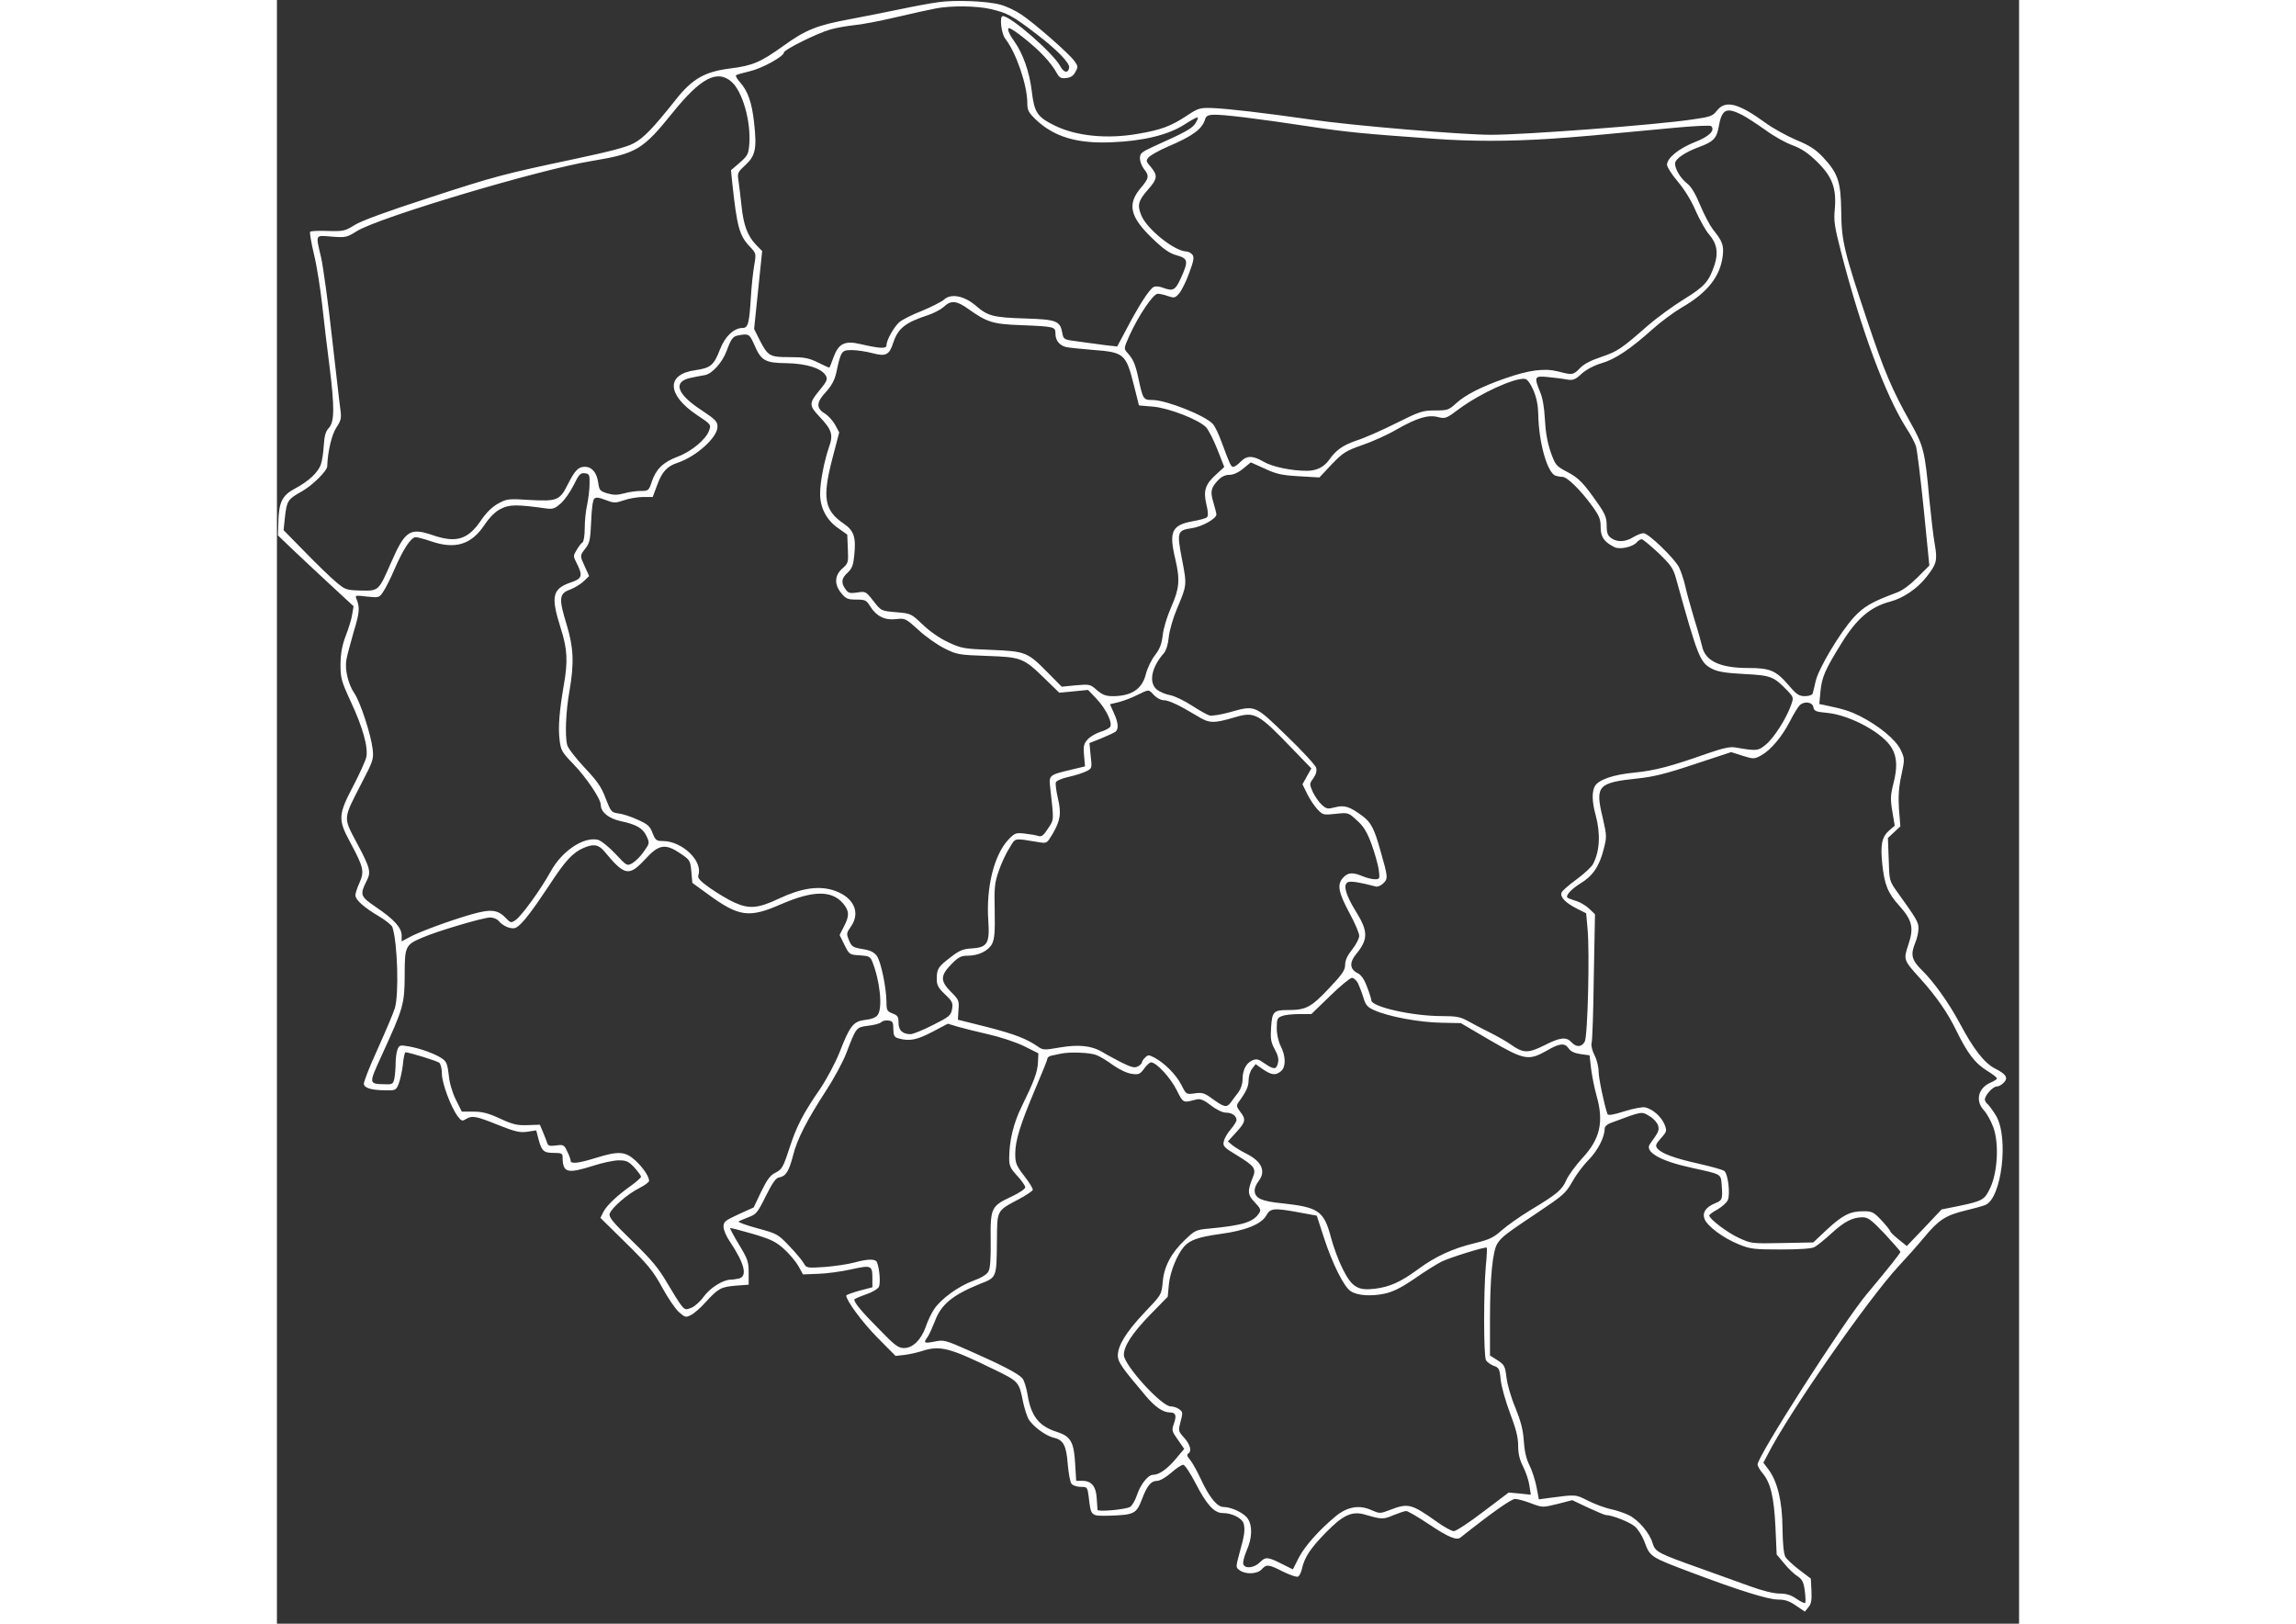 <?xml version="1.0" standalone="no"?>
<!DOCTYPE svg PUBLIC "-//W3C//DTD SVG 20010904//EN"
 "http://www.w3.org/TR/2001/REC-SVG-20010904/DTD/svg10.dtd">
<svg version="1.0" xmlns="http://www.w3.org/2000/svg"
 width="297mm"
   height="210mm"  viewBox="0 0 866 807"
 preserveAspectRatio="xMidYMid meet"> 

<rect x="0" y="0" width="866" height="807" fill="#333333" stroke="none"/> 

<g transform="translate(0,807) scale(0.1,-0.1)"
fill="#FFFFFF" stroke="none">
<path d="M3287 8059 c-38 -5 -124 -21 -190 -35 -67 -14 -178 -36 -247 -49
-164 -30 -222 -53 -331 -132 -116 -83 -154 -99 -264 -113 -128 -16 -190 -51
-273 -156 -112 -141 -158 -189 -208 -216 -35 -19 -119 -41 -289 -77 -367 -78
-398 -86 -735 -196 -204 -66 -332 -113 -365 -134 -46 -29 -54 -31 -131 -29
-45 2 -85 0 -89 -4 -3 -3 5 -53 19 -111 14 -57 32 -171 41 -253 9 -82 25 -218
36 -302 26 -207 25 -279 -3 -309 -16 -17 -22 -39 -25 -85 -2 -35 -8 -77 -14
-94 -12 -40 -61 -86 -129 -122 -64 -34 -81 -68 -83 -170 l-2 -63 70 -67 c39
-37 123 -116 188 -176 l118 -109 -7 -41 c-3 -23 -18 -70 -32 -106 -18 -48 -25
-85 -26 -140 0 -70 3 -83 52 -189 59 -127 87 -227 76 -275 -4 -17 -33 -82 -65
-143 -75 -143 -76 -166 -15 -279 67 -125 71 -144 47 -200 -12 -26 -21 -54 -21
-63 0 -23 41 -60 117 -105 34 -20 64 -45 67 -54 26 -80 33 -335 12 -403 -7
-24 -46 -115 -85 -202 -40 -87 -71 -166 -69 -175 4 -20 37 -30 106 -31 51 -1
54 0 67 32 7 18 17 61 21 95 3 34 9 62 13 62 18 0 157 -43 168 -52 7 -6 13
-30 13 -55 0 -47 46 -169 80 -213 17 -22 22 -23 39 -12 32 19 51 15 160 -29
86 -34 108 -39 145 -34 l45 7 11 -43 c16 -60 26 -69 76 -69 39 0 44 -3 44 -22
1 -77 22 -83 152 -42 46 15 103 27 127 27 38 0 49 -5 78 -36 18 -20 33 -41 33
-45 0 -5 -21 -24 -47 -43 -72 -51 -123 -99 -140 -132 l-15 -30 129 -127 c110
-108 135 -140 178 -219 28 -51 65 -106 83 -122 31 -27 34 -28 60 -15 16 8 48
36 72 63 64 70 78 77 150 83 l65 5 0 60 c0 54 -5 68 -48 139 -26 43 -46 80
-44 82 2 2 52 -11 111 -28 91 -27 116 -39 157 -76 26 -23 58 -62 71 -84 l23
-42 75 3 c41 1 115 11 164 22 101 22 106 21 106 -47 l0 -42 -65 -17 c-36 -10
-65 -21 -65 -24 1 -26 79 -132 154 -208 l91 -92 45 5 c25 3 65 12 89 20 87 28
136 15 353 -91 126 -61 127 -62 147 -163 6 -29 18 -66 26 -83 19 -35 85 -85
125 -94 49 -11 64 -38 71 -131 4 -46 12 -91 19 -99 7 -8 27 -15 46 -15 32 0
33 -2 39 -47 12 -101 9 -98 107 -96 119 4 130 10 157 79 26 70 46 94 77 94 13
0 44 18 69 40 25 22 52 40 60 40 8 0 35 -41 61 -91 55 -107 93 -149 135 -149
48 0 98 -26 105 -54 7 -30 4 -56 -22 -148 -18 -67 -18 -68 1 -82 29 -22 88
-20 110 4 24 27 35 25 106 -11 34 -17 67 -28 74 -25 7 2 16 20 20 38 13 58 41
101 118 180 88 90 132 110 200 89 79 -23 87 -23 136 -2 28 11 56 21 64 21 9 0
58 -29 111 -64 98 -66 140 -83 159 -68 160 127 253 192 272 192 13 0 49 -10
80 -22 56 -21 56 -21 130 -3 l74 19 78 -37 c44 -20 83 -37 89 -37 30 0 117
-34 143 -56 16 -13 37 -46 47 -72 30 -81 27 -79 239 -159 228 -86 378 -133
426 -133 35 0 57 -7 90 -30 l44 -30 18 22 c14 16 17 35 15 82 l-3 60 -58 44
c-31 24 -63 53 -69 65 -8 14 -13 67 -14 142 -1 133 -25 232 -70 292 l-25 33
21 40 c108 212 502 777 654 940 34 36 90 99 125 141 72 87 107 109 206 133 39
9 82 21 97 27 81 32 118 333 54 443 -14 23 -32 48 -40 56 -9 7 -16 18 -16 25
0 21 40 65 59 65 10 0 26 9 36 20 22 24 10 42 -46 70 -53 28 -106 96 -177 230
-52 96 -125 199 -182 255 -55 54 -61 79 -35 142 8 19 15 50 15 68 0 32 -8 46
-105 181 -40 56 -40 57 -43 163 l-4 106 31 29 31 29 -7 86 c-4 64 -1 108 12
168 17 81 17 82 -4 127 -25 51 -108 119 -202 167 -51 25 -79 34 -173 54 l-29
6 6 64 c7 70 22 105 103 236 77 125 145 183 244 209 64 17 134 64 180 123 50
63 55 81 41 162 -7 36 -18 136 -27 223 -22 241 -28 264 -94 382 -91 162 -131
256 -213 501 -117 349 -130 402 -131 549 -2 147 -16 189 -91 269 -36 38 -66
58 -132 85 -47 20 -116 58 -153 85 -136 99 -200 115 -242 61 -21 -27 -32 -31
-123 -44 -181 -27 -831 -76 -1000 -76 -144 0 -690 46 -890 75 -238 34 -419 55
-495 58 -62 2 -70 0 -130 -40 -78 -51 -127 -69 -239 -88 -154 -27 -307 -12
-415 41 -87 43 -101 64 -114 172 -11 94 -44 187 -87 247 -26 36 -37 65 -26 65
17 0 126 -87 172 -137 26 -27 54 -64 63 -82 15 -27 22 -32 49 -29 22 2 36 11
46 30 14 25 14 29 -5 55 -29 39 -198 187 -264 231 -30 20 -77 42 -105 49 -68
18 -225 24 -308 12z m261 -34 c82 -19 108 -33 222 -120 107 -81 173 -149 168
-172 -5 -28 -26 -25 -43 6 -33 64 -246 251 -287 251 -17 0 -8 -87 13 -113 54
-70 109 -230 109 -319 0 -36 6 -47 43 -83 90 -85 205 -120 377 -112 157 6 282
37 361 88 34 22 63 38 66 35 3 -2 -3 -16 -12 -30 -16 -25 -53 -45 -207 -114
-61 -28 -68 -34 -68 -59 0 -15 9 -39 20 -53 27 -34 25 -46 -15 -93 -70 -82
-55 -146 60 -255 53 -51 83 -72 118 -81 56 -16 59 -28 21 -112 -28 -62 -39
-68 -90 -49 -15 6 -34 8 -43 5 -20 -6 -70 -82 -134 -203 l-50 -94 -56 6 c-31
4 -91 12 -133 18 -77 10 -78 10 -84 43 -11 60 -28 67 -181 72 -163 5 -189 12
-248 63 -58 50 -125 63 -159 31 -12 -11 -62 -36 -110 -56 -49 -19 -100 -45
-113 -57 -28 -26 -63 -89 -63 -114 0 -18 -31 -17 -130 6 -77 18 -108 3 -133
-65 -10 -27 -19 -51 -21 -52 -1 -1 -26 10 -56 25 -47 23 -68 27 -141 27 -100
0 -108 5 -149 84 l-28 56 20 194 20 193 -31 32 c-42 44 -62 97 -72 196 -5 47
-12 102 -15 124 -6 35 -3 41 34 75 51 47 58 83 44 210 -11 102 -31 159 -71
203 -13 15 -22 30 -19 34 3 3 35 12 69 20 61 14 169 74 169 93 0 14 168 97
230 114 30 9 84 18 120 22 36 3 130 21 210 40 80 19 168 38 195 43 78 15 204
13 273 -3z m-1290 -360 c56 -47 99 -198 90 -312 -4 -50 -9 -58 -48 -92 l-43
-37 6 -60 c24 -224 36 -266 89 -321 30 -32 31 -32 20 -95 -6 -35 -13 -103 -16
-153 -8 -132 -14 -155 -41 -155 -43 0 -87 -41 -112 -105 -31 -81 -47 -94 -124
-105 -145 -20 -141 -122 8 -222 71 -47 72 -49 61 -78 -14 -43 -90 -106 -157
-130 -71 -27 -106 -61 -127 -122 -15 -46 -17 -48 -55 -48 -21 0 -59 -5 -83
-12 -34 -9 -53 -9 -84 0 -36 11 -40 16 -45 53 -7 50 -31 79 -67 79 -32 0 -49
-18 -84 -87 -40 -80 -53 -85 -187 -78 -108 7 -116 6 -158 -17 -30 -16 -59 -44
-85 -82 -66 -98 -124 -116 -241 -76 -114 39 -138 24 -209 -139 -61 -139 -60
-138 -150 -136 -72 2 -77 4 -123 43 -26 22 -96 89 -154 149 l-106 108 7 67 c9
79 14 87 84 126 53 30 126 102 126 125 2 72 23 160 46 193 22 33 25 46 20 84
-4 25 -22 187 -42 360 -19 173 -44 352 -54 398 -28 120 -32 113 52 106 70 -5
75 -4 123 26 103 67 910 308 1170 350 222 37 253 55 402 240 139 172 220 215
291 155z m5025 -166 c23 -12 75 -46 116 -75 40 -30 101 -64 135 -76 45 -17 77
-38 123 -83 75 -74 96 -131 87 -235 -6 -57 -1 -88 30 -208 99 -386 222 -718
327 -882 20 -30 40 -69 46 -86 6 -17 23 -158 39 -313 l28 -282 -59 -59 c-38
-38 -76 -66 -105 -76 -121 -45 -162 -68 -213 -124 -67 -74 -173 -251 -188
-315 -6 -27 -13 -56 -15 -62 -2 -7 -19 -13 -38 -13 -30 0 -42 8 -82 55 -63 73
-92 85 -201 85 -140 0 -214 35 -229 109 -3 14 -20 76 -39 136 -18 61 -39 135
-45 165 -7 30 -21 71 -30 90 -23 45 -152 170 -177 170 -10 0 -33 -9 -51 -20
-39 -24 -80 -26 -110 -4 -17 12 -22 25 -22 62 0 38 -7 57 -42 107 -73 105 -96
129 -155 160 -55 29 -58 33 -82 100 -16 48 -25 99 -28 160 -3 58 -11 107 -24
137 -31 76 -28 81 39 74 31 -3 73 -8 93 -12 32 -5 42 -2 75 29 24 21 62 41 99
52 67 19 144 71 252 168 40 36 105 84 145 108 128 73 193 155 205 258 6 52 -2
73 -49 131 -15 20 -44 74 -63 120 -23 56 -45 93 -65 108 -33 26 -60 71 -60 99
0 23 48 56 121 83 68 25 85 42 95 95 16 93 37 104 117 64z m-2468 -13 c66 -8
210 -28 320 -45 187 -28 257 -35 621 -61 179 -13 367 -13 569 0 150 10 224 17
634 56 90 8 167 12 171 7 20 -21 -11 -52 -81 -79 -79 -31 -139 -79 -139 -113
0 -11 24 -49 54 -84 33 -39 68 -96 89 -146 20 -45 50 -98 66 -116 39 -45 47
-91 27 -152 -28 -83 -49 -107 -153 -171 -55 -34 -134 -92 -177 -129 -133 -117
-153 -130 -233 -157 -51 -17 -88 -36 -106 -56 -33 -34 -37 -35 -109 -16 -68
17 -144 7 -264 -35 -117 -41 -196 -81 -243 -124 -36 -33 -43 -35 -105 -35 -61
0 -76 -5 -194 -64 -70 -35 -158 -74 -197 -86 -65 -22 -101 -47 -135 -96 -26
-36 -63 -54 -110 -54 -78 0 -173 20 -217 46 -53 31 -83 30 -113 -1 -13 -14
-29 -25 -36 -25 -12 0 -16 9 -59 125 -14 38 -33 78 -43 88 -38 42 -230 118
-299 119 -47 0 -48 1 -73 118 -14 63 -25 86 -52 116 -19 21 -19 22 10 87 45
99 118 207 140 207 11 0 34 -5 52 -12 31 -10 35 -9 55 14 12 14 35 60 50 102
23 62 25 79 15 91 -7 8 -20 15 -29 15 -59 1 -198 112 -225 181 -20 50 -15 71
35 128 46 52 48 69 13 111 -25 29 -25 32 -10 49 10 10 52 34 94 52 125 53 172
88 186 137 9 27 30 28 201 8z m-1379 -951 c94 -67 123 -76 262 -81 169 -7 172
-8 172 -43 0 -33 20 -58 53 -66 12 -3 72 -9 133 -14 156 -12 164 -19 204 -176
l25 -100 70 -6 c80 -7 228 -65 264 -103 12 -13 37 -62 56 -110 l34 -87 -38
-35 c-56 -50 -67 -82 -51 -150 9 -36 10 -58 3 -65 -5 -5 -38 -14 -72 -20 -103
-19 -118 -51 -85 -189 24 -103 20 -145 -21 -238 -21 -48 -39 -108 -42 -140 -5
-42 -14 -67 -38 -98 -18 -23 -38 -65 -45 -92 -18 -76 -71 -112 -166 -112 -34
0 -51 7 -78 30 -33 29 -36 30 -104 24 l-71 -7 -70 71 c-100 101 -109 105 -281
112 -136 5 -149 8 -213 38 -40 18 -92 54 -126 87 -58 55 -60 56 -129 62 -81 7
-77 5 -121 61 -33 42 -36 44 -77 37 -37 -5 -44 -3 -58 17 -23 32 -20 54 11 82
22 21 28 37 33 88 9 88 -2 121 -52 155 -97 66 -108 128 -57 324 l34 130 -20
37 c-11 20 -34 46 -52 57 -44 27 -42 56 7 108 27 30 42 58 50 93 24 111 26
114 78 114 26 0 71 -7 101 -15 68 -18 85 -10 105 53 24 71 60 99 173 136 28 9
63 28 78 41 35 34 64 31 121 -10z m-1065 -174 c35 -84 55 -95 162 -96 101 -2
176 -26 196 -63 9 -17 4 -28 -28 -67 -58 -70 -58 -79 -1 -139 58 -62 66 -87
45 -146 -24 -69 -45 -175 -45 -234 0 -70 32 -131 90 -171 l45 -32 3 -71 c3
-68 2 -72 -28 -98 -39 -35 -40 -80 -4 -123 22 -27 32 -31 74 -31 45 0 50 -3
70 -35 30 -48 72 -69 129 -62 44 5 47 3 110 -54 35 -33 94 -74 130 -92 62 -31
72 -32 211 -37 171 -6 181 -10 287 -113 l72 -70 72 7 71 7 40 -42 c50 -52 84
-124 69 -143 -6 -7 -28 -18 -49 -24 -21 -7 -49 -23 -61 -36 -20 -22 -23 -33
-19 -80 l5 -55 -71 -17 c-109 -26 -109 -27 -102 -90 19 -167 19 -156 -11 -202
-22 -34 -32 -42 -48 -37 -11 4 -41 9 -68 12 -44 5 -49 3 -81 -30 -71 -76 -111
-236 -100 -401 8 -115 -4 -135 -83 -140 -43 -2 -61 -10 -106 -45 -61 -47 -67
-56 -67 -108 0 -29 8 -44 41 -75 37 -35 40 -43 35 -74 -6 -31 -14 -38 -96 -79
-49 -25 -99 -45 -110 -45 -40 0 -60 19 -60 56 0 31 -4 37 -30 47 -27 10 -30
16 -30 57 -1 74 -28 202 -48 229 -14 19 -33 28 -71 34 -48 8 -54 12 -67 43
-14 33 -13 37 8 67 53 74 13 153 -92 184 -73 21 -158 7 -264 -43 -104 -49
-148 -53 -221 -20 -32 14 -86 47 -122 72 -51 36 -63 50 -58 65 23 70 -81 169
-178 169 -30 0 -36 4 -50 40 -13 34 -24 44 -74 66 -32 15 -75 29 -95 31 -36 5
-38 9 -64 75 -21 57 -42 86 -105 153 -43 46 -82 96 -86 112 -12 44 -7 169 11
268 24 138 21 216 -14 331 -40 130 -38 154 18 174 23 9 54 28 68 42 l26 25
-21 46 c-26 57 -26 54 3 92 21 27 24 44 28 133 2 59 8 106 15 113 9 9 22 7 57
-6 42 -16 48 -16 92 -1 26 9 69 16 95 16 l47 0 22 59 c24 66 49 93 99 110 95
31 201 127 201 180 0 26 -10 36 -79 82 -126 82 -145 144 -50 162 24 5 55 11
68 13 36 8 85 63 106 119 23 62 31 73 58 78 51 10 56 7 78 -42z m3875 -231
c16 -38 23 -75 24 -120 2 -136 44 -288 85 -304 9 -3 25 -6 35 -6 23 0 88 -63
145 -141 38 -52 45 -68 45 -108 0 -49 16 -74 68 -100 26 -14 92 0 112 24 7 8
18 15 24 15 6 0 43 -31 83 -68 62 -60 74 -76 88 -128 109 -392 119 -417 179
-448 29 -15 68 -21 161 -26 133 -7 145 -12 213 -82 32 -34 32 -35 18 -74 -23
-65 -84 -161 -124 -194 -39 -33 -47 -33 -152 -15 -26 5 -61 -3 -140 -30 -183
-65 -262 -85 -363 -95 -106 -10 -179 -36 -196 -68 -15 -28 -14 -77 4 -142 25
-92 21 -180 -12 -243 -7 -15 -45 -50 -82 -77 -38 -28 -72 -57 -75 -66 -9 -22
19 -51 76 -80 l46 -23 7 -77 c11 -117 1 -534 -14 -561 -15 -28 -42 -29 -66 -3
-26 28 -56 25 -136 -16 -81 -40 -104 -39 -166 5 -21 15 -67 41 -103 59 -36 18
-85 43 -109 57 -38 21 -57 25 -131 25 -147 0 -350 46 -350 79 0 6 -9 35 -21
66 -15 40 -29 60 -50 70 -36 19 -38 52 -5 92 61 74 61 114 0 212 -53 85 -66
137 -39 147 15 6 61 -2 137 -22 9 -3 27 5 38 16 24 24 23 31 -16 167 -29 104
-46 136 -86 166 -64 48 -91 57 -137 45 -38 -10 -44 -9 -68 13 -14 13 -34 42
-44 63 -17 39 -17 41 3 68 13 18 18 37 14 52 -3 12 -69 84 -147 159 -161 156
-154 153 -287 116 -41 -11 -84 -18 -96 -15 -11 3 -51 25 -89 50 -37 24 -85 47
-107 51 -22 4 -51 16 -65 27 -43 34 -29 111 35 183 10 12 20 43 23 77 3 32 21
95 40 140 51 121 51 119 26 248 -26 137 -24 144 49 155 50 7 122 47 122 68 0
6 -7 33 -15 60 -16 54 -13 71 23 110 17 18 36 27 57 27 19 0 44 11 68 31 l38
31 69 -31 c57 -27 85 -33 170 -38 l102 -6 61 65 c57 59 70 67 152 96 50 17
126 51 170 77 102 58 157 75 207 62 36 -9 41 -7 105 41 106 78 275 155 326
149 12 -1 27 -21 43 -57z m-4692 -465 c0 -27 -6 -74 -12 -104 -7 -29 -12 -82
-12 -117 0 -34 -5 -66 -11 -70 -6 -3 -19 -20 -29 -37 -18 -30 -18 -31 1 -68
30 -60 26 -75 -28 -93 -94 -32 -103 -68 -53 -226 34 -106 37 -165 16 -285 -22
-128 -29 -211 -21 -272 6 -53 12 -62 70 -122 65 -68 135 -172 135 -202 0 -35
39 -67 98 -80 80 -17 110 -35 129 -74 16 -35 16 -36 -13 -77 -16 -24 -42 -49
-57 -58 -27 -15 -28 -14 -85 47 -32 34 -71 65 -86 69 -71 17 -179 -55 -235
-157 -49 -89 -146 -223 -175 -242 -22 -15 -25 -14 -46 8 -42 45 -76 48 -175
20 -111 -32 -270 -91 -312 -116 l-33 -18 0 29 c0 39 -38 81 -127 141 -79 54
-82 61 -47 131 23 44 17 65 -47 185 -71 134 -72 118 23 303 56 107 59 118 54
165 -8 72 -61 235 -91 279 -31 45 -48 119 -40 166 3 19 20 81 36 138 30 98 32
123 14 166 -8 17 -4 18 52 11 58 -6 61 -6 80 22 11 15 37 66 57 113 44 101 82
160 106 160 9 0 43 -9 75 -20 122 -42 202 -17 268 83 26 38 53 65 80 78 42 22
80 22 218 3 41 -6 49 -3 80 24 19 17 48 58 64 91 26 53 33 61 55 59 23 -3 25
-7 24 -53z m2806 -1050 c13 -14 34 -25 47 -25 26 0 79 -25 165 -77 63 -39 81
-40 193 -7 96 28 114 18 283 -158 l94 -97 -22 -39 -22 -40 23 -47 c13 -27 36
-61 51 -77 27 -29 30 -29 90 -23 63 7 64 7 106 -32 33 -29 50 -56 73 -118 16
-44 32 -101 36 -127 6 -46 5 -48 -19 -48 -14 0 -42 7 -61 15 -50 21 -73 19
-97 -7 -31 -34 -24 -72 30 -173 28 -51 50 -103 50 -116 0 -13 -16 -44 -35 -68
-24 -30 -35 -54 -35 -76 0 -27 -14 -47 -82 -119 -88 -93 -113 -106 -203 -106
-71 0 -78 -8 -83 -86 -4 -57 -1 -74 18 -109 16 -29 21 -50 16 -68 -8 -34 -20
-34 -67 -2 -31 22 -40 24 -62 14 -30 -14 -47 -48 -47 -95 0 -21 -9 -47 -20
-62 -12 -15 -29 -38 -39 -52 -21 -27 -32 -24 -101 26 -29 21 -42 25 -77 20
-43 -6 -43 -6 -67 42 -26 51 -85 110 -135 136 -27 14 -31 14 -45 0 -9 -8 -16
-19 -16 -24 0 -5 -9 -14 -20 -20 -17 -9 -32 -5 -83 20 -34 18 -76 40 -93 51
-53 32 -119 39 -212 23 -79 -14 -85 -13 -110 5 -57 39 -114 61 -253 97 l-144
36 3 49 c4 46 1 51 -37 89 -54 54 -54 81 1 137 35 36 49 43 80 43 56 0 104 24
123 59 12 25 15 58 13 164 -3 116 0 140 20 198 12 36 36 88 53 114 33 53 17
50 148 29 38 -6 39 -5 66 40 40 68 45 104 27 179 -8 35 -13 71 -10 79 3 8 32
20 64 27 33 7 72 20 88 28 28 14 28 16 21 77 l-6 63 58 23 c32 13 64 28 71 33
17 13 15 45 -8 94 l-19 43 42 10 c23 6 65 21 92 35 62 30 57 30 85 0z m3278
-61 c3 -18 12 -22 68 -27 115 -11 280 -101 322 -176 26 -46 28 -97 6 -181 -13
-52 -14 -73 -4 -133 l12 -71 -27 -23 c-37 -32 -45 -70 -35 -167 11 -103 27
-144 85 -208 64 -72 73 -109 45 -192 -25 -77 -26 -76 61 -172 78 -87 134 -167
177 -256 55 -112 93 -163 152 -199 28 -17 50 -34 50 -39 0 -4 -14 -13 -30 -20
-63 -26 -79 -91 -35 -138 14 -15 35 -52 46 -82 30 -78 23 -222 -13 -301 -29
-63 -38 -68 -163 -94 l-80 -16 -86 -91 -87 -91 -41 33 c-23 19 -41 36 -41 40
0 4 -19 28 -43 54 -40 42 -47 46 -91 46 -66 0 -103 -19 -181 -91 l-68 -64
-154 -3 c-153 -3 -154 -3 -217 26 -58 27 -146 94 -146 111 0 4 18 18 41 30 22
13 45 33 51 46 13 29 2 129 -17 145 -7 6 -64 22 -126 36 -122 27 -186 51 -207
76 -11 14 -8 22 18 51 30 34 30 37 17 70 -16 37 -57 74 -94 83 -13 4 -58 -5
-104 -19 -56 -18 -82 -22 -85 -14 -16 46 -44 178 -44 211 0 23 -9 60 -20 81
-12 23 -18 49 -15 60 4 11 9 160 11 330 l6 311 -27 26 c-15 15 -43 32 -63 39
-21 6 -40 14 -45 16 -15 9 14 42 62 72 62 37 95 86 116 170 16 61 16 67 -5
158 -38 158 -24 173 174 194 78 8 143 24 283 71 l182 60 56 -18 c55 -17 58
-17 92 1 48 26 104 93 143 168 17 34 39 70 48 80 22 24 66 19 70 -9z m-6010
-716 c101 -122 122 -125 203 -38 68 74 99 79 175 28 47 -32 49 -35 54 -90 l5
-56 77 -56 c155 -113 204 -120 364 -50 160 69 252 70 309 3 31 -37 31 -62 3
-115 l-21 -41 24 -49 c24 -48 25 -49 75 -52 46 -3 53 -6 63 -30 39 -97 53
-232 27 -267 -9 -12 -31 -21 -62 -24 -59 -7 -76 -29 -128 -163 -20 -50 -62
-129 -94 -177 -88 -128 -118 -186 -155 -299 -30 -93 -37 -104 -68 -120 -27
-13 -42 -34 -72 -95 l-37 -78 -75 -34 c-67 -31 -75 -37 -75 -62 0 -16 14 -48
31 -73 73 -109 89 -172 47 -184 -13 -3 -32 -6 -42 -6 -38 0 -103 -41 -134 -84
-17 -24 -45 -49 -62 -56 -27 -11 -32 -10 -49 11 -11 13 -43 65 -72 114 -42 72
-77 114 -172 206 -99 96 -118 120 -113 137 10 29 90 99 149 128 26 13 47 29
47 35 0 22 -31 67 -69 102 -50 45 -83 47 -196 12 -87 -27 -125 -31 -125 -14 0
6 -7 27 -17 46 -15 33 -19 35 -55 30 -31 -4 -40 -2 -44 11 -3 10 -13 34 -21
54 l-16 38 -61 -2 c-51 -2 -73 3 -136 32 -58 27 -88 35 -133 35 l-58 0 -30 60
c-18 37 -32 85 -35 123 -6 52 -11 66 -33 81 -34 23 -104 49 -164 60 -46 8 -49
7 -58 -16 -5 -13 -9 -44 -9 -67 0 -24 -3 -58 -6 -75 -6 -28 -10 -31 -43 -30
-87 2 -86 -1 -20 144 108 236 113 253 114 396 0 146 3 153 88 189 73 32 303
100 337 100 15 0 33 -7 41 -16 23 -28 67 -46 88 -34 28 14 77 78 166 212 78
120 116 161 170 184 49 21 74 17 103 -18z m3746 -655 c7 -16 20 -48 27 -72 11
-37 20 -47 54 -62 71 -32 224 -60 330 -62 l100 -2 145 -85 c170 -99 192 -103
282 -52 65 38 90 40 110 10 10 -14 29 -23 59 -27 l44 -6 7 -62 c4 -34 16 -97
28 -140 37 -129 17 -215 -71 -309 -33 -36 -68 -84 -79 -108 -21 -49 -45 -70
-180 -151 -52 -32 -116 -77 -142 -100 -40 -36 -61 -46 -135 -64 -109 -26 -197
-67 -283 -131 -83 -61 -138 -86 -211 -95 -86 -11 -116 8 -161 98 -20 39 -46
109 -58 155 -36 135 -61 152 -249 172 -99 10 -131 26 -131 64 0 12 9 32 20 46
37 48 16 97 -59 135 -25 12 -57 32 -70 42 l-24 20 41 45 c48 52 50 65 20 103
-17 22 -19 31 -10 44 40 55 52 80 52 112 0 20 8 46 18 58 l17 22 37 -26 c43
-29 64 -31 90 -8 24 21 23 74 -2 123 -12 24 -20 59 -20 90 0 45 3 52 26 60 14
6 52 10 86 10 l60 0 93 90 c51 50 100 90 109 90 8 0 22 -12 30 -27z m-2310
-228 c1 -33 5 -40 26 -46 55 -15 90 -8 167 32 l78 41 50 -15 c27 -8 96 -25
153 -38 58 -13 133 -38 175 -58 l72 -36 -2 -46 c-3 -49 -18 -90 -83 -223 -39
-80 -60 -167 -60 -254 0 -36 6 -49 40 -86 22 -24 40 -50 40 -57 0 -8 -31 -29
-70 -47 -99 -46 -104 -56 -102 -216 1 -89 -2 -139 -11 -155 -8 -15 -33 -31
-74 -46 -75 -27 -164 -92 -197 -143 -13 -20 -32 -59 -41 -87 -23 -64 -64 -105
-108 -105 -28 0 -46 13 -123 93 -85 85 -124 132 -124 148 0 3 25 14 56 25 31
10 60 27 66 38 9 17 4 89 -9 122 -7 18 -44 18 -113 -1 -30 -8 -96 -18 -146
-22 -90 -6 -92 -5 -105 18 -7 13 -39 52 -71 85 -57 60 -62 63 -159 89 -55 15
-97 30 -94 34 4 3 25 12 48 21 39 14 46 22 87 105 33 67 51 91 66 93 33 5 49
30 69 107 20 82 69 177 165 325 38 58 83 141 100 185 50 131 49 129 109 137
29 3 58 11 64 17 7 7 23 11 36 9 22 -3 25 -8 25 -43z m1010 -129 c18 -7 56
-30 84 -51 30 -21 68 -39 91 -42 35 -5 41 -2 62 26 12 17 28 31 34 31 26 0 95
-74 126 -135 36 -70 30 -67 102 -49 17 4 37 -4 70 -30 28 -22 58 -36 75 -36
30 0 52 -16 52 -37 0 -7 -13 -27 -28 -45 -16 -18 -32 -45 -35 -60 -6 -24 -1
-30 65 -70 87 -53 97 -66 79 -110 -28 -68 -26 -87 10 -124 27 -28 31 -38 23
-51 -29 -47 -81 -63 -248 -79 -66 -6 -72 -8 -121 -55 -69 -65 -106 -134 -112
-212 -6 -62 -6 -62 -92 -152 -90 -96 -131 -162 -131 -213 0 -31 21 -61 139
-200 46 -55 86 -82 120 -82 29 0 34 -15 20 -55 -12 -33 -11 -38 19 -80 l32
-46 -42 -50 c-43 -51 -83 -79 -113 -79 -25 0 -62 -47 -80 -101 -9 -27 -25 -54
-35 -59 -25 -13 -160 -25 -161 -14 0 5 -2 31 -4 57 -3 59 -26 87 -70 87 l-32
0 -5 83 c-6 110 -22 138 -90 160 -90 28 -130 79 -147 187 -6 34 -17 71 -26 80
-21 24 -103 66 -259 135 -124 55 -131 57 -178 47 -52 -10 -56 -7 -33 24 8 12
23 46 35 76 31 85 89 132 225 187 84 33 82 29 84 217 1 151 -2 145 109 204 36
19 67 40 69 46 2 6 -17 37 -42 69 -40 52 -45 64 -45 111 0 66 26 148 100 323
33 77 60 144 60 150 0 6 10 13 23 15 12 3 31 7 42 9 46 10 148 6 179 -7z
m2753 -306 c18 -11 35 -31 39 -45 6 -24 1 -33 -41 -91 -28 -39 53 -85 207
-118 154 -34 145 -29 150 -89 5 -66 3 -73 -32 -87 -47 -19 -65 -46 -54 -77 12
-36 94 -97 172 -128 56 -23 76 -25 208 -25 90 0 154 4 167 12 12 6 49 36 82
66 65 60 107 82 157 82 27 0 43 -12 110 -82 42 -46 78 -86 78 -90 0 -6 -54
-75 -168 -211 -115 -138 -542 -804 -542 -846 0 -7 11 -26 25 -43 40 -47 57
-120 64 -268 l6 -136 37 -44 c20 -25 50 -54 67 -64 24 -17 30 -29 36 -74 4
-29 4 -56 2 -59 -3 -3 -23 7 -44 21 -27 19 -51 26 -85 26 -29 0 -84 14 -145
36 -54 19 -160 58 -236 85 -225 80 -235 85 -249 130 -14 49 -69 114 -117 138
-20 10 -60 24 -89 30 -29 6 -80 25 -114 42 -64 32 -58 32 -194 14 l-51 -7 -12
63 c-7 35 -23 84 -36 109 -15 30 -24 70 -27 120 -4 56 -15 97 -42 164 -21 49
-40 115 -44 150 -7 56 -10 63 -44 85 l-38 24 0 181 c0 205 13 339 37 376 22
33 43 49 202 155 124 83 138 95 169 150 18 33 55 83 82 110 46 47 80 113 80
155 0 11 12 22 28 28 164 61 154 60 199 32z m-1745 -476 l87 -16 36 -111 c43
-131 99 -242 132 -264 33 -22 100 -27 167 -13 43 9 82 28 151 75 50 35 111 73
133 84 42 21 220 76 226 70 2 -2 0 -44 -5 -94 -11 -129 -11 -443 1 -465 5 -10
23 -22 38 -28 26 -9 30 -15 35 -68 3 -33 24 -107 46 -166 30 -79 41 -121 41
-163 0 -40 7 -70 25 -105 14 -28 28 -70 31 -94 l7 -45 -55 6 -55 5 -127 -96
c-69 -53 -135 -96 -146 -96 -10 0 -47 20 -82 45 -130 92 -144 96 -239 59 -45
-17 -48 -17 -87 0 -61 28 -120 18 -178 -29 -82 -68 -155 -149 -185 -208 l-29
-57 -48 24 c-77 39 -87 40 -116 11 -28 -28 -73 -33 -82 -10 -4 9 4 39 16 68
28 62 30 123 6 159 -18 28 -81 58 -120 58 -32 0 -71 47 -114 140 -19 41 -44
85 -54 96 -13 14 -16 24 -9 29 20 11 12 44 -19 79 -30 33 -30 35 -18 81 12 43
11 48 -7 61 -10 8 -29 14 -42 14 -46 0 -233 206 -233 256 0 44 41 107 130 199
l88 90 6 64 c7 63 41 146 75 185 29 33 72 48 180 63 126 17 204 48 229 92 20
37 38 38 164 15z"/>
</g>
</svg>
